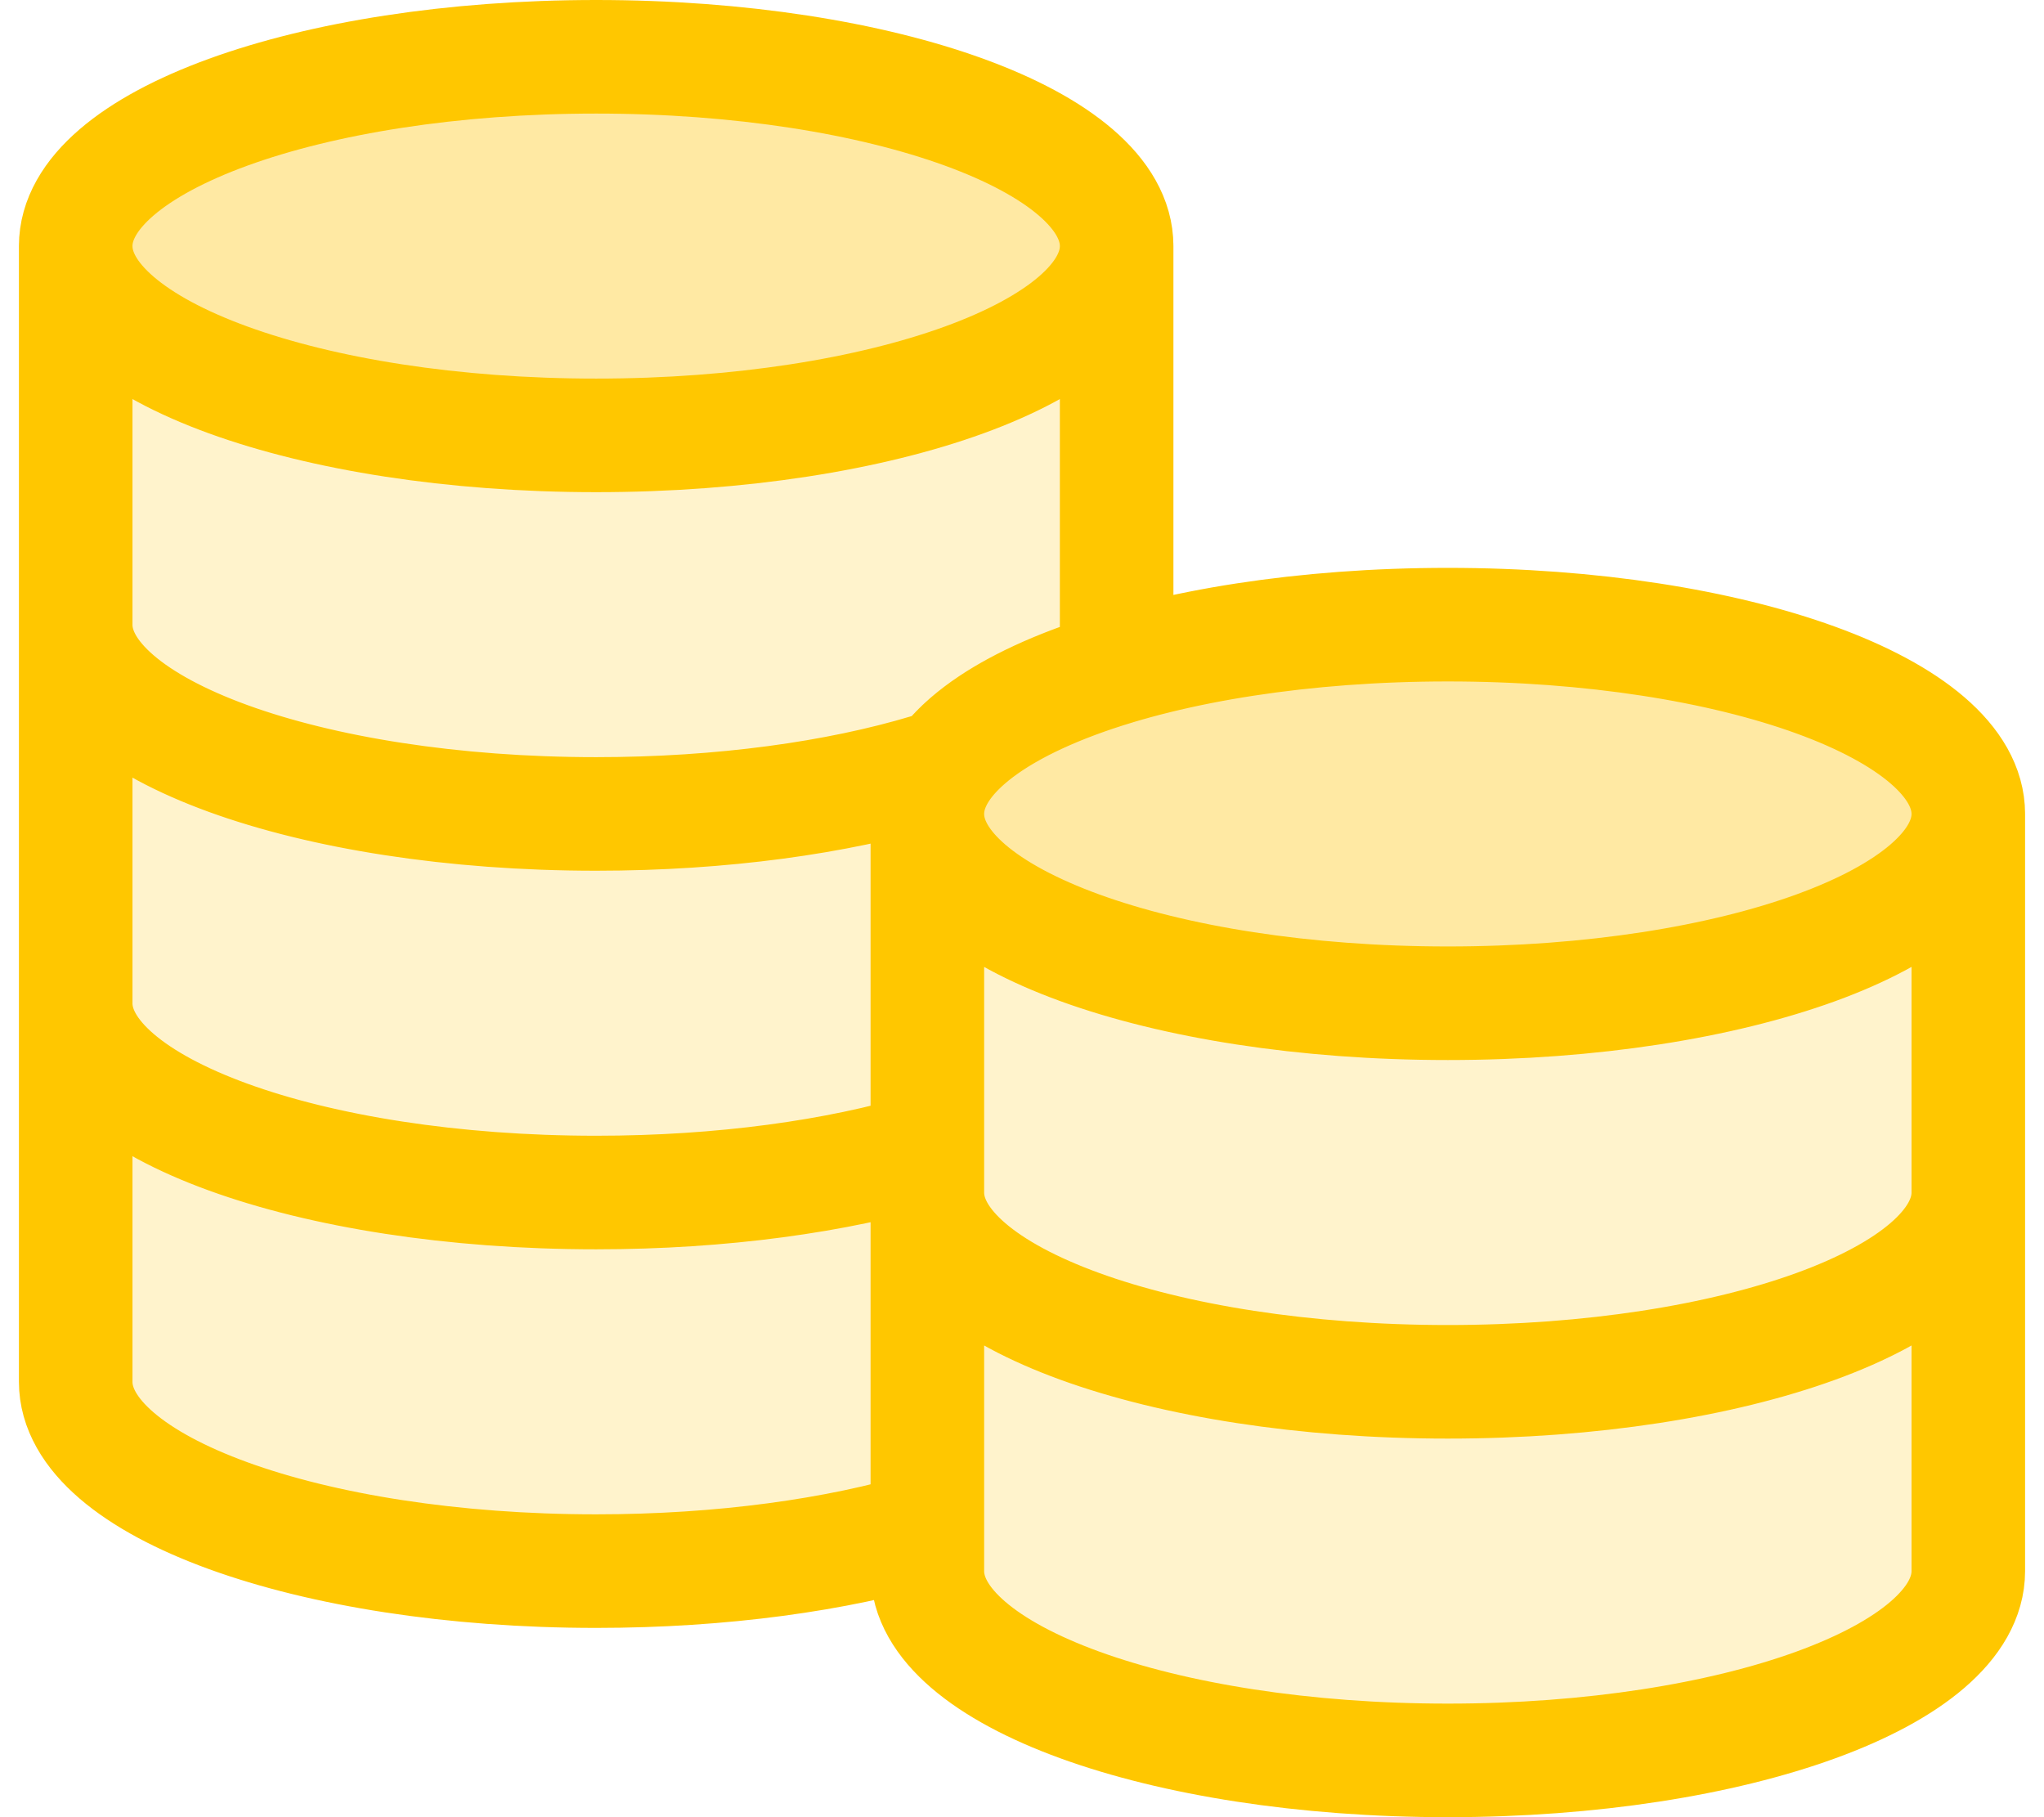 <svg width="90" height="80" viewBox="0 0 90 80" fill="none" xmlns="http://www.w3.org/2000/svg">
<path d="M26.25 19.167C38.907 19.167 49.167 15.436 49.167 10.833C49.167 6.231 38.907 2.5 26.25 2.5C13.594 2.5 3.333 6.231 3.333 10.833C3.333 15.436 13.594 19.167 26.25 19.167Z" fill="#FFC700" fill-opacity="0.2"/>
<path d="M63.75 44.167C76.406 44.167 86.667 40.436 86.667 35.833C86.667 31.231 76.406 27.5 63.75 27.5C51.093 27.5 40.833 31.231 40.833 35.833C40.833 40.436 51.093 44.167 63.75 44.167Z" fill="#FFC700" fill-opacity="0.2"/>
<path d="M40.833 35.833C40.833 31.231 51.093 27.5 63.75 27.5C76.406 27.5 86.667 31.231 86.667 35.833V69.167C86.667 73.769 76.406 77.5 63.75 77.5C51.093 77.5 40.833 73.769 40.833 69.167V35.833Z" fill="#FFC700" fill-opacity="0.2"/>
<path d="M26.25 2.5C13.594 2.5 3.333 6.231 3.333 10.833V60.833C3.333 65.436 13.594 69.167 26.25 69.167C31.79 69.167 36.871 68.452 40.833 67.262V35.833C40.833 33.245 44.077 30.933 49.167 29.405V10.833C49.167 6.231 38.907 2.5 26.25 2.5Z" fill="#FFC700" fill-opacity="0.2"/>
<path d="M49.167 10.833C49.167 15.436 38.907 19.167 26.25 19.167C13.594 19.167 3.333 15.436 3.333 10.833M49.167 10.833C49.167 6.231 38.907 2.5 26.25 2.5C13.594 2.5 3.333 6.231 3.333 10.833M49.167 10.833V29.405C44.077 30.933 40.833 33.245 40.833 35.833M3.333 10.833V60.833C3.333 65.436 13.594 69.167 26.25 69.167C31.79 69.167 36.871 68.452 40.833 67.262V35.833M3.333 27.5C3.333 32.102 13.594 35.833 26.25 35.833C31.79 35.833 36.871 35.118 40.833 33.928M3.333 44.167C3.333 48.769 13.594 52.5 26.25 52.5C31.79 52.5 36.871 51.785 40.833 50.595M86.667 35.833C86.667 40.436 76.406 44.167 63.75 44.167C51.093 44.167 40.833 40.436 40.833 35.833M86.667 35.833C86.667 31.231 76.406 27.5 63.75 27.5C51.093 27.5 40.833 31.231 40.833 35.833M86.667 35.833V69.167C86.667 73.769 76.406 77.5 63.75 77.5C51.093 77.5 40.833 73.769 40.833 69.167V35.833M86.667 52.5C86.667 57.102 76.406 60.833 63.75 60.833C51.093 60.833 40.833 57.102 40.833 52.5" stroke="#FFC700" stroke-width="5" stroke-linecap="round" stroke-linejoin="round"/>
</svg>

